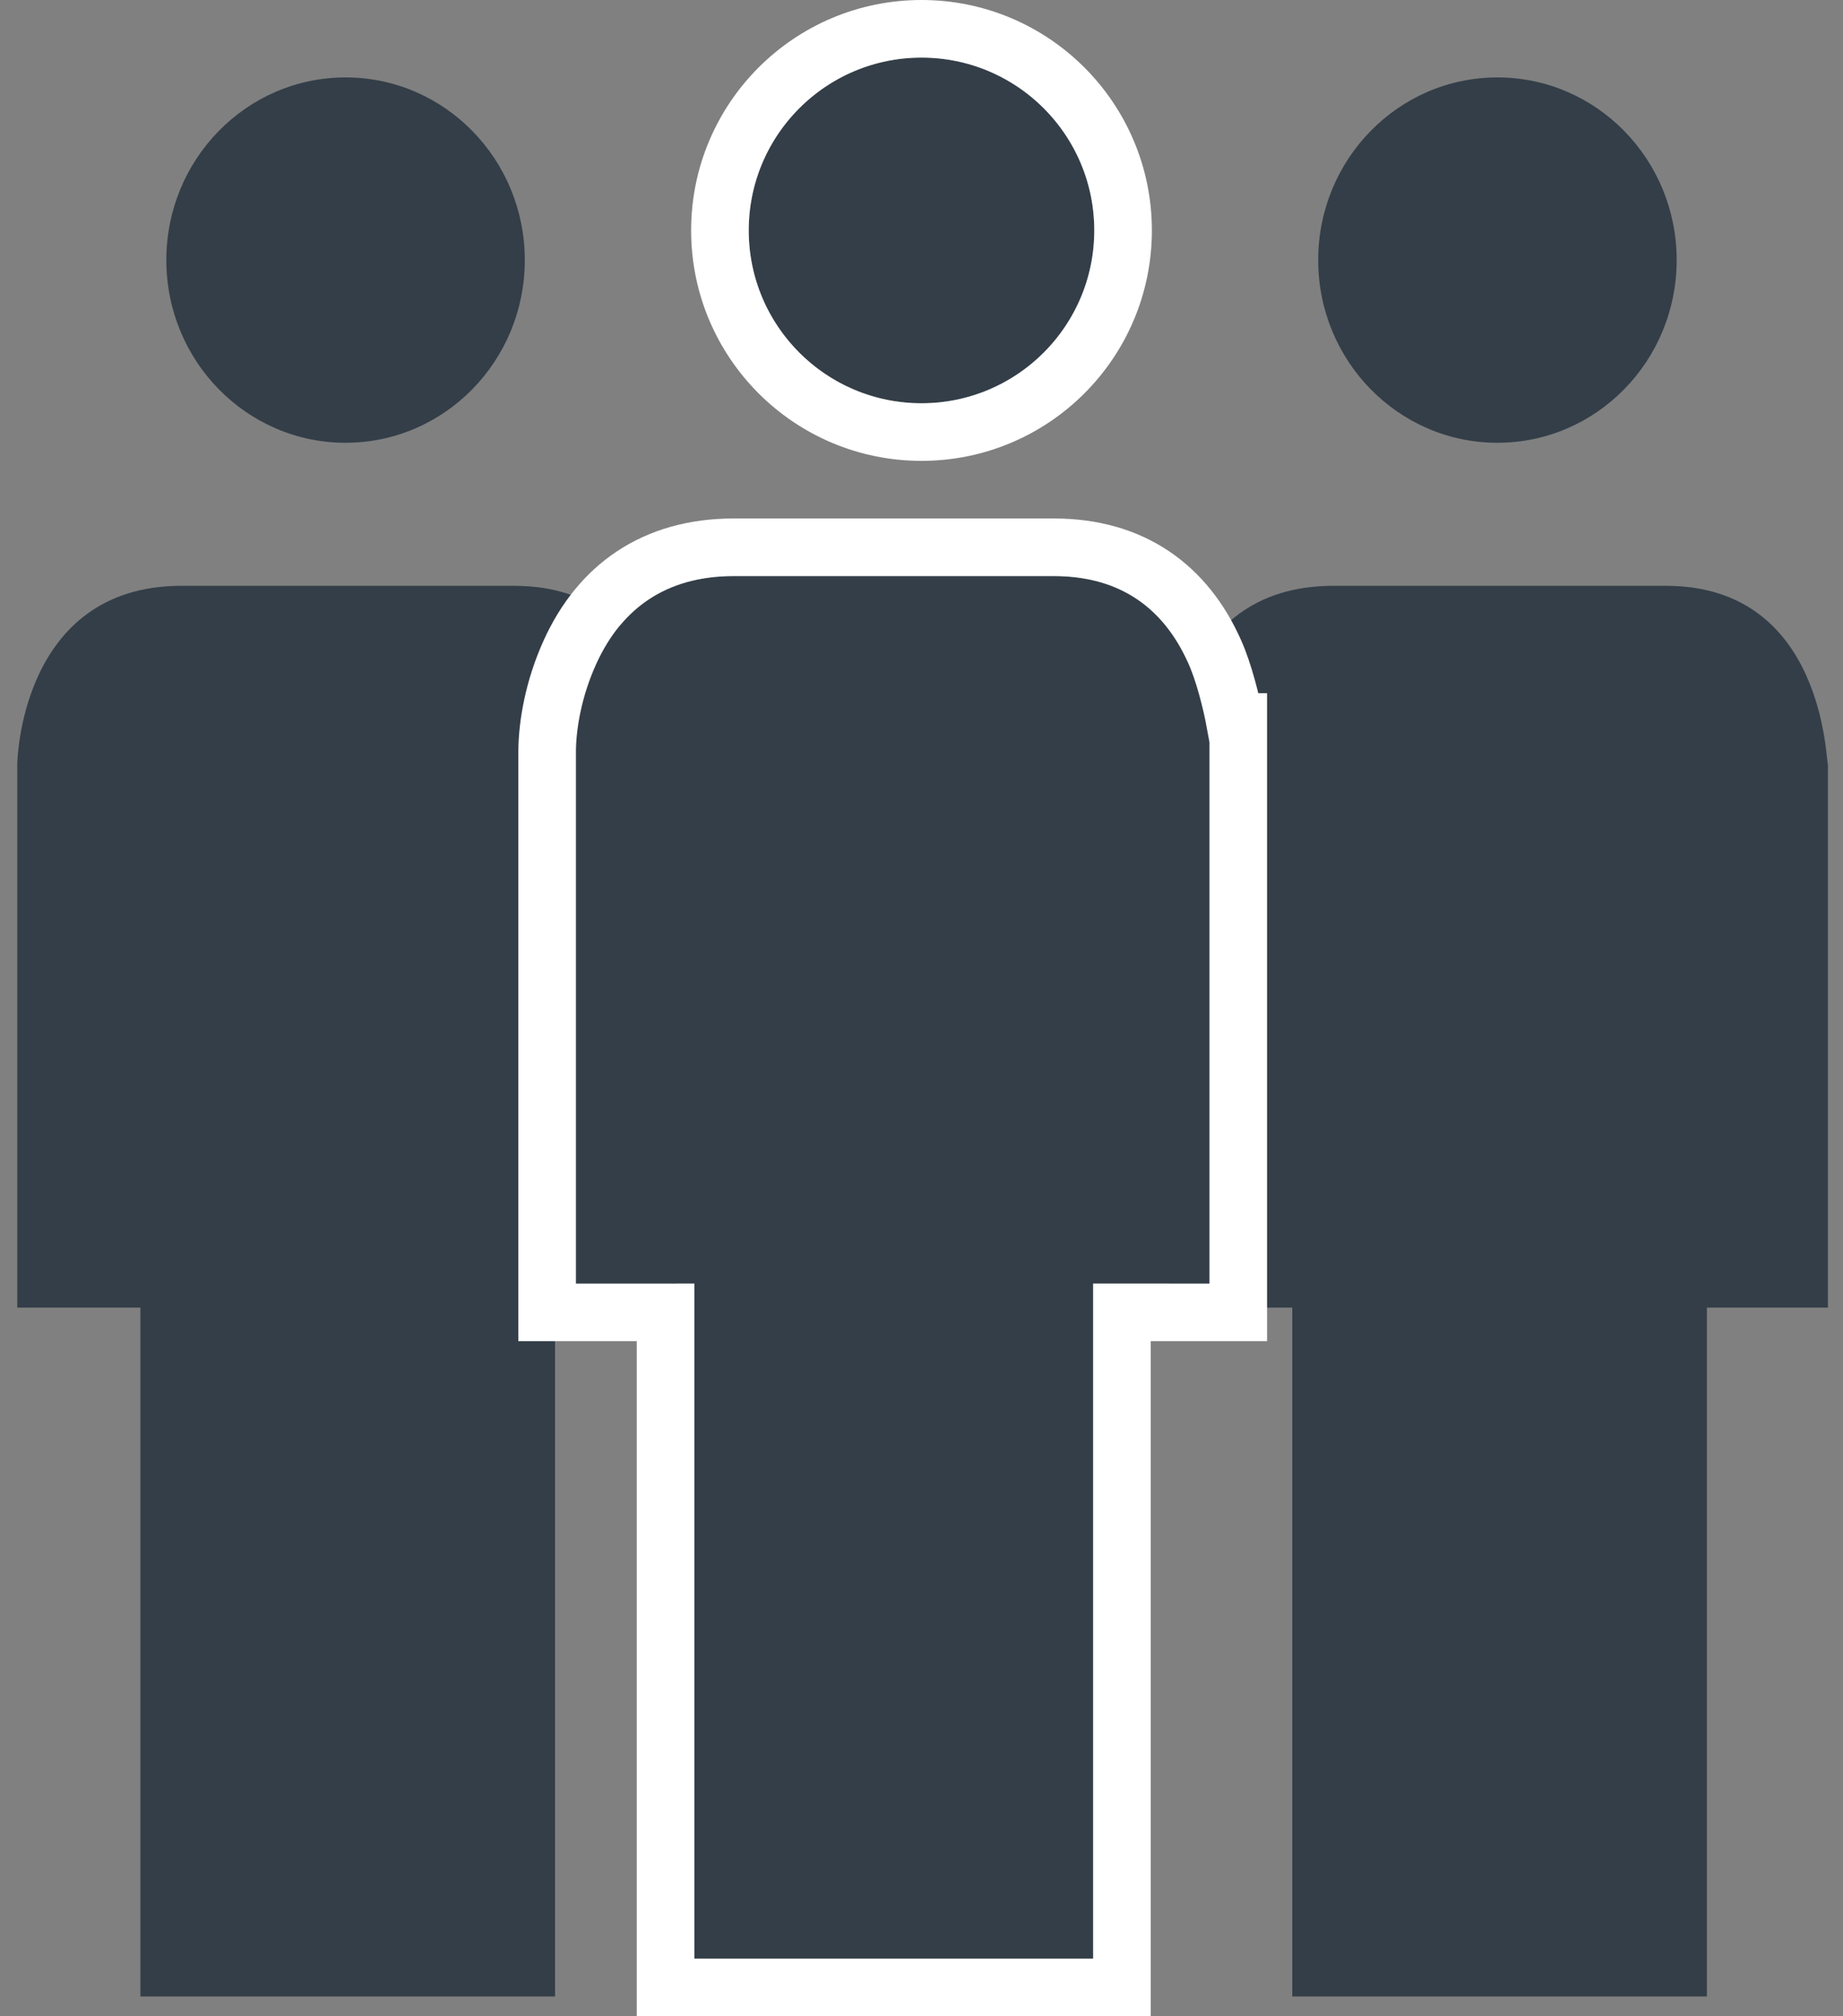 <?xml version="1.0" encoding="UTF-8"?>
<svg width="32px" height="35px" viewBox="0 0 32 35" version="1.1" xmlns="http://www.w3.org/2000/svg" xmlns:xlink="http://www.w3.org/1999/xlink">
    <rect x="0" y="0" width="32" height="35" fill="#808080" stroke="none"/>
    <!-- Generator: Sketch 47.1 (45422) - http://www.bohemiancoding.com/sketch -->
    <title>Group</title>
    <desc>Created with Sketch.</desc>
    <defs>
        <circle id="path-1" cx="6" cy="3" r="3"></circle>
        <path d="M8.295,9 C6.744,9 6.023,9 5.698,9 C5.698,9 5.662,9 5.41,9 C5.049,9 4.328,9 2.741,9 C0.036,9 0,12.033 0,12.033 L0,21.281 L2.056,21.281 L2.056,33 L5.41,33 L5.698,33 L8.98,33 L8.98,21.281 L11,21.281 L11,12.033 C10.964,12.033 10.964,9 8.295,9 Z" id="path-2"></path>
    </defs>
    <g id="DESIGNS" stroke="none" stroke-width="1" fill="none" fill-rule="evenodd">
        <g id="Home--aantal-Personen" transform="translate(-324, -551)" fill-rule="nonzero">
            <g id="3" transform="translate(292, 525)">
                <g id="Group" transform="translate(32, 27)">
                    <g id="Men-Copy-6" fill="#333E48">
                        <ellipse id="Oval" cx="6" cy="3.515" rx="3.112" ry="3.171"></ellipse>
                        <path d="M8.925,9.169 C7.312,9.169 6.562,9.169 6.225,9.169 C6.225,9.169 6.188,9.169 5.925,9.169 C5.55,9.169 4.8,9.169 3.15,9.169 C0.338,9.169 0.3,12.263 0.3,12.263 L0.3,21.699 L2.438,21.699 L2.438,33.656 L5.925,33.656 L6.225,33.656 L9.637,33.656 L9.637,21.699 L11.738,21.699 L11.738,12.263 C11.7,12.263 11.7,9.169 8.925,9.169 Z" id="Shape"></path>
                    </g>
                    <g id="Men-Copy-4" transform="translate(20, 0)" fill="#333E48">
                        <ellipse id="Oval" cx="6" cy="3.515" rx="3.112" ry="3.171"></ellipse>
                        <path d="M8.925,9.169 C7.312,9.169 6.562,9.169 6.225,9.169 C6.225,9.169 6.188,9.169 5.925,9.169 C5.55,9.169 4.8,9.169 3.15,9.169 C0.338,9.169 0.3,12.263 0.3,12.263 L0.3,21.699 L2.438,21.699 L2.438,33.656 L5.925,33.656 L6.225,33.656 L9.637,33.656 L9.637,21.699 L11.738,21.699 L11.738,12.263 C11.7,12.263 11.7,9.169 8.925,9.169 Z" id="Shape"></path>
                    </g>
                    <g id="Men-Copy-3" transform="translate(10, 0)">
                        <g id="Oval">
                            <use fill="#333E48" fill-rule="evenodd" xlink:href="#path-1"></use>
                            <circle stroke="#FFFFFF" stroke-width="1" cx="6" cy="3" r="3.5"></circle>
                        </g>
                        <g id="Shape">
                            <use fill="#333E48" fill-rule="evenodd" xlink:href="#path-2"></use>
                            <path stroke="#FFFFFF" stroke-width="1" d="M11.444,11.533 L11.5,11.533 L11.5,21.781 L9.48,21.781 L9.48,33.5 L1.556,33.5 L1.556,21.781 L-0.5,21.781 L-0.5,21.281 L-0.5,12.027 C-0.495,11.584 -0.393,10.952 -0.098,10.308 C0.412,9.193 1.348,8.5 2.741,8.5 L8.295,8.5 C9.675,8.5 10.593,9.194 11.091,10.313 C11.251,10.67 11.382,11.196 11.444,11.533 Z"></path>
                        </g>
                    </g>
                </g>
            </g>
        </g>
    </g>
</svg>